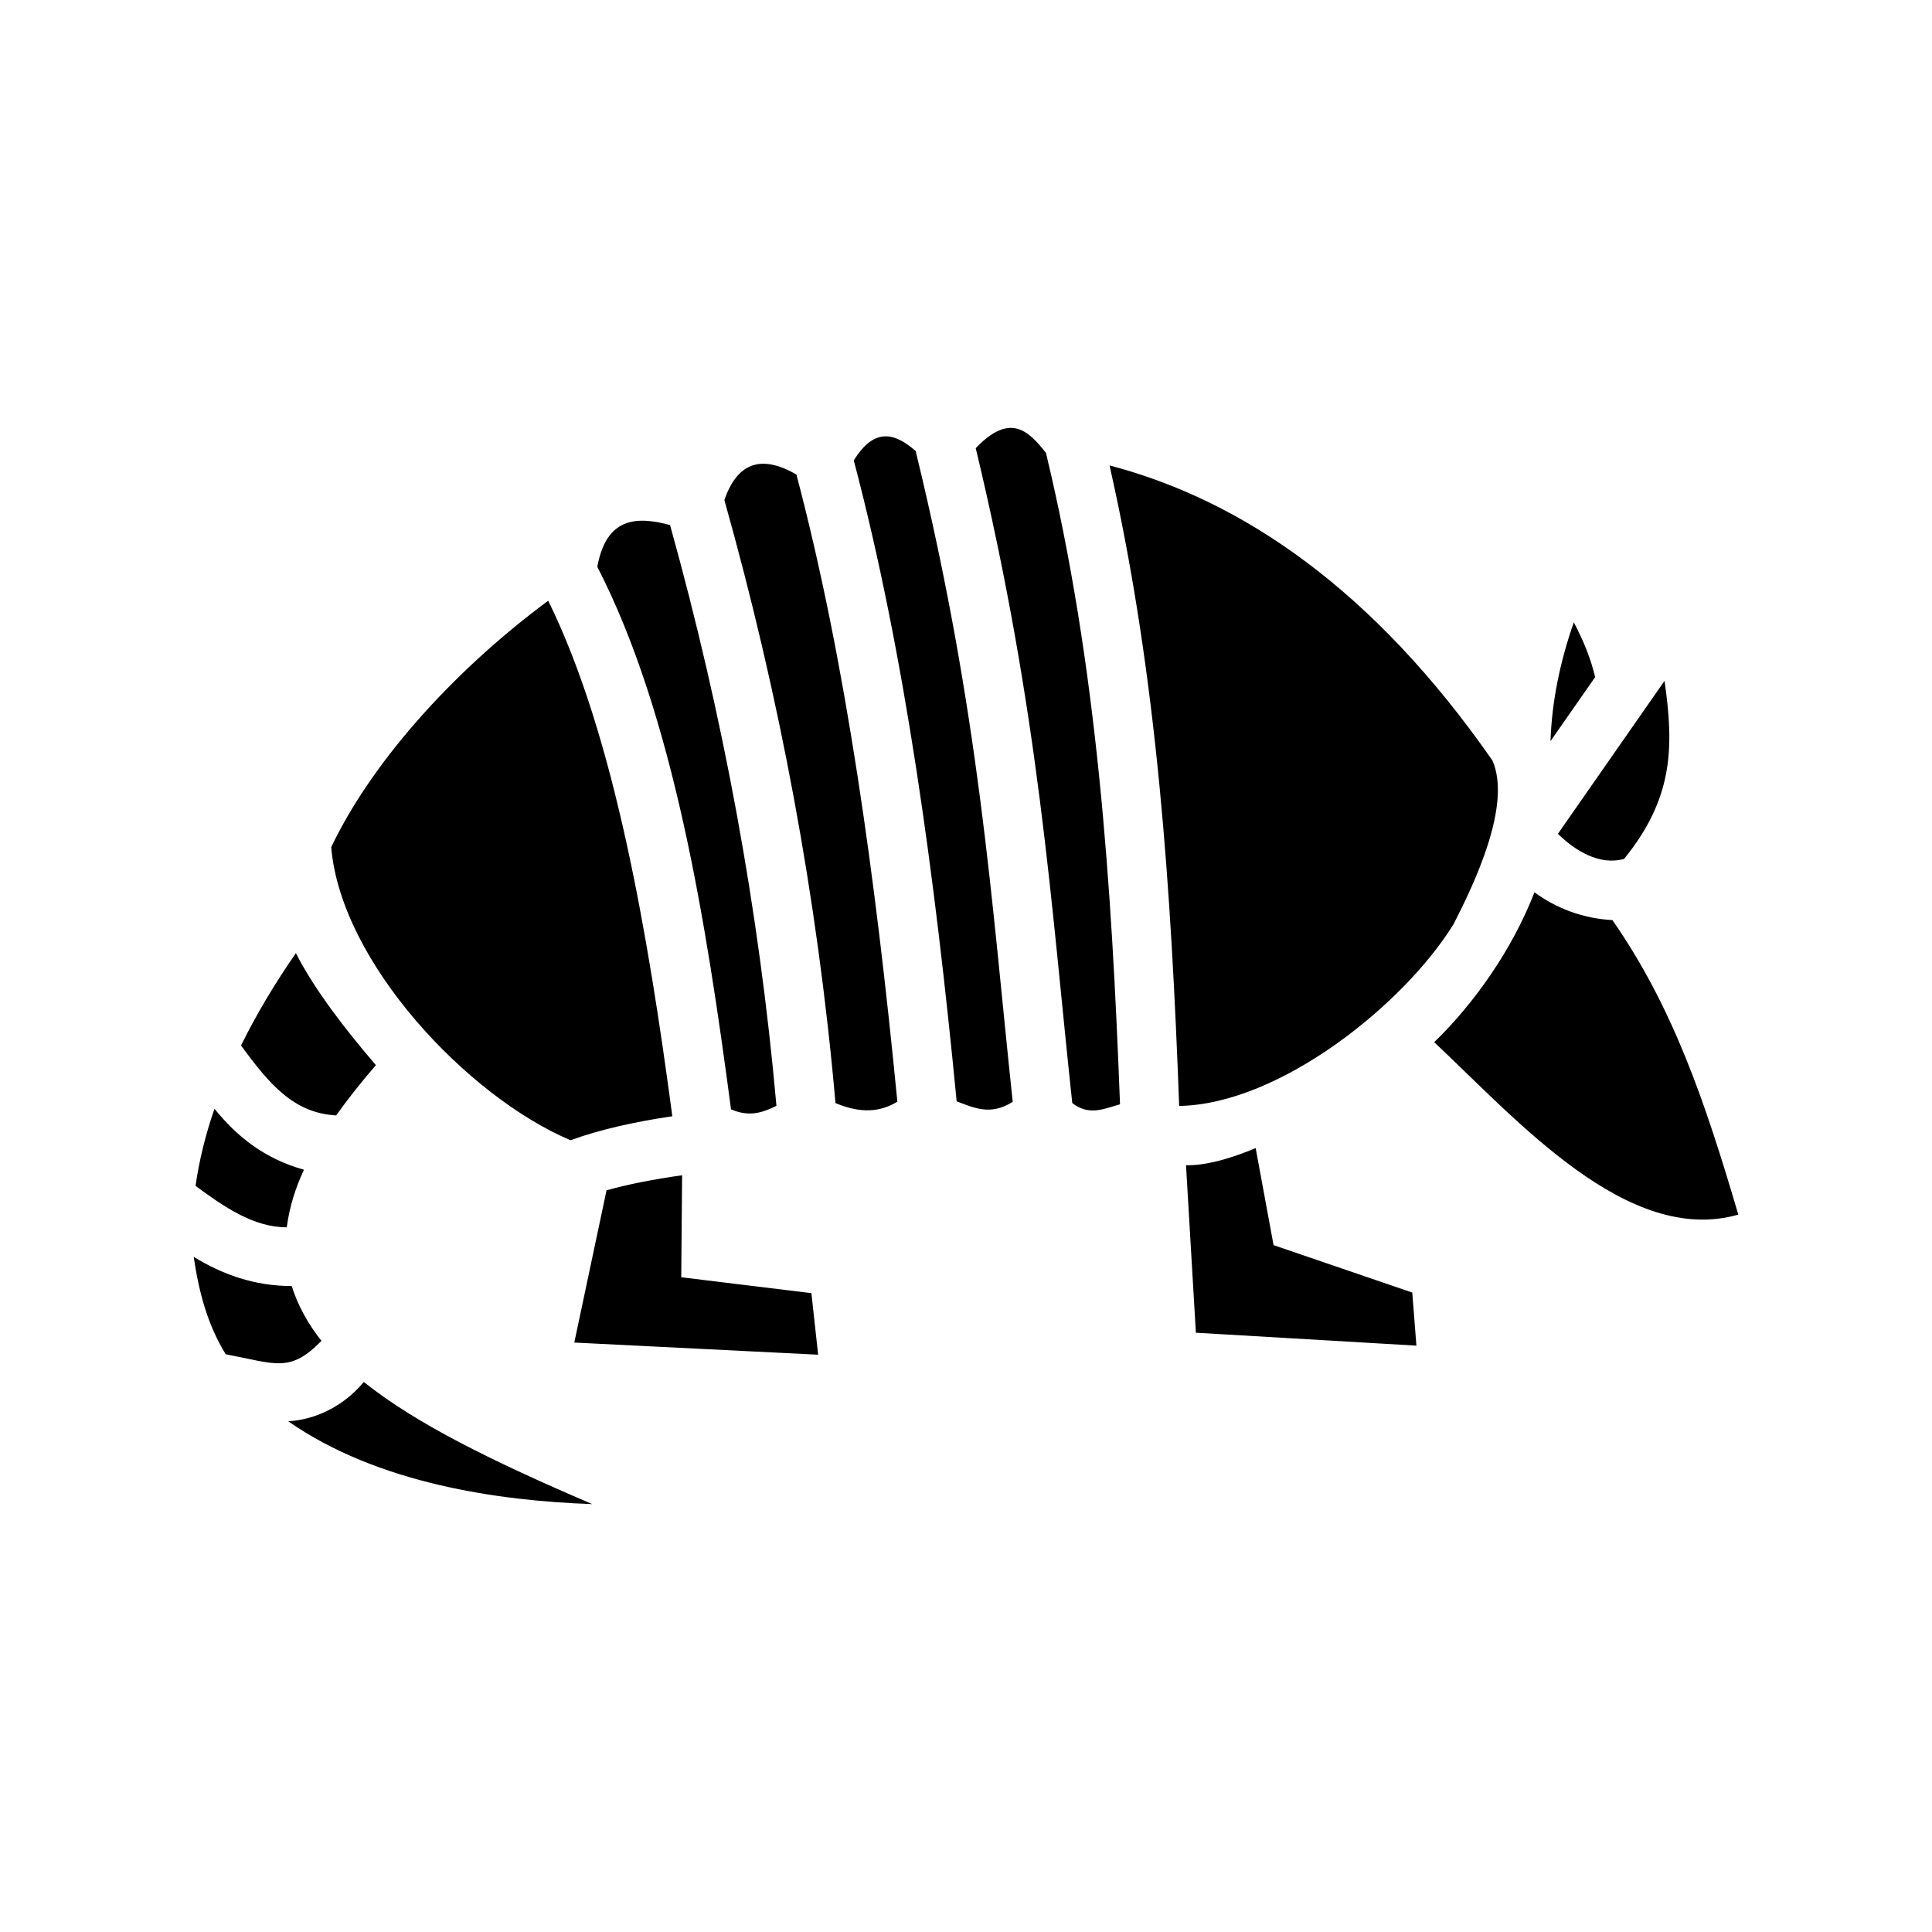 <svg xmlns="http://www.w3.org/2000/svg" width="100%" height="100%" viewBox="0 0 588.8 588.8"><path fill="currentColor" d="M297.364 136.577c19.474 81.198 22.837 138.376 29.418 199.58 5.197 4.104 10.045 1.62 14.556 0.394-2.54-67.018-6.907-133.43-22.57-198.521-5.444-6.958-11.041-12.267-21.404-1.453z m-18.3 0.886c-6.34-5.598-12.63-7.29-18.862 2.862 15.711 59.642 24.675 126.308 31.353 195.33 5.286 1.946 10.299 4.466 17.082 0.138-6.566-61.644-9.961-117.746-29.574-198.33z m59.081 4.385c14.697 64.812 18.785 130.151 21.227 195.203 30.691-0.507 68.639-31.081 83.63-55.426 6.193-12.098 17.828-36.263 11.829-49.857-36.256-52.123-76.418-79.379-116.686-89.92z m-95.426 2.776c-11.293-6.533-18.23-3.024-21.959 7.773 16.906 60.11 28.38 121.345 33.866 183.787 7.81 3.25 13.668 2.722 18.855-0.431-6.635-68.112-15.545-133.449-30.762-191.13z m-38.511 15.388c-10.479-2.814-19.432-2.2-22.172 12.715 23.359 45.476 33.284 108.944 40.75 165.354 5.785 2.506 9.853 0.862 13.845-1.059-5.325-60.082-16.292-119.043-32.423-177.01z m-37.135 23.059c-30.67 22.768-54.426 50.552-66.131 75.11 2.91 35.095 41.601 76.088 72.94 89.321 8.894-3.243 19.45-5.596 31.02-7.314-7.353-55.038-17.588-116.038-37.83-157.117z m312.566 6.596c-4.296 12.208-6.724 24.532-7.105 36.207l13.603-19.516c-1.205-5.133-3.25-10.537-6.498-16.691z m27.645 17.832l-32.494 46.617c5.218 5.11 12.63 9.746 20.166 7.656 14.962-18.47 15.272-33.867 12.328-54.273z m-39.64 64.443c-6.776 17.482-18.375 33.87-30.548 45.676 25.578 24.05 59.042 62.16 92.672 52.549-10.194-34.648-19.931-63.251-38.37-89.764-8.91-0.443-17.135-3.6-23.755-8.461zM90.171 290.48c-6.615 9.542-12.185 18.954-16.712 28.145 8.554 11.699 16.022 20.614 29 21.308 3.489-4.933 7.535-10.022 12.097-15.322-9.148-10.65-18.675-22.927-24.385-34.131z m-24.808 47.424c-2.793 8.099-4.708 15.956-5.762 23.506 8.395 6.205 17.687 12.68 27.793 12.623 0.87-6.52 2.705-12.082 5.244-17.547-11.82-3.288-20.292-9.927-27.275-18.582z m317.318 11.992c-4.526 1.894-13.763 5.417-21.23 5.22l3.006 51.044 67.21 3.941-1.26-16.18-42.273-14.455z m-174.799 8.273c-8.728 1.246-16.586 2.764-23.037 4.606l-9.824 46.385 74.318 3.703-2.058-18.762-39.666-4.844zM59.032 383.05c1.676 11.333 4.385 20.931 9.754 29.679 15.545 2.958 19.583 5.686 29.19-4.096-4.033-4.945-7.424-11.26-9.067-16.697-11.376-0.005-21.031-3.51-29.877-8.887z m51.838 38.12c-6.141 7.419-14.789 11.519-23.04 11.979 27.29 19.009 64.07 24.249 92.66 25.242-30.424-13.027-53.684-24.488-69.62-37.22z" /></svg>